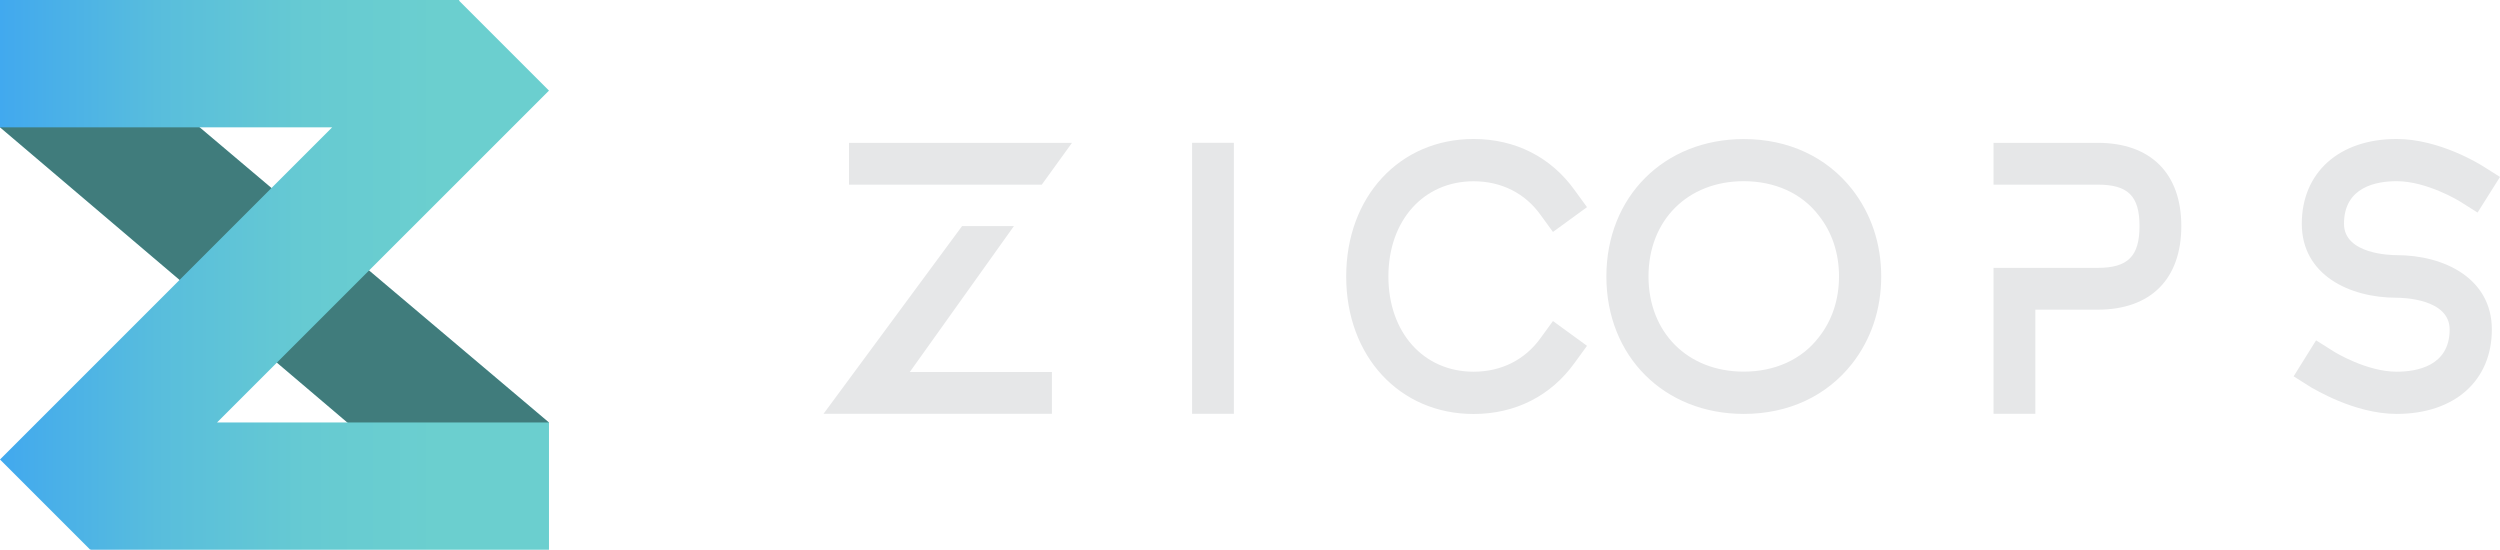 <?xml version="1.0" encoding="UTF-8"?><svg id="Layer_2" xmlns="http://www.w3.org/2000/svg" xmlns:xlink="http://www.w3.org/1999/xlink" viewBox="0 0 318.73 70.09"><defs><style>.cls-1{fill:#e6e7e8;}.cls-2{fill:#6bcfcf;}.cls-3{fill:url(#New_Gradient_Swatch);fill-rule:evenodd;}.cls-4{opacity:.4;}</style><linearGradient id="New_Gradient_Swatch" x1="0" y1="35.05" x2="69.99" y2="35.05" gradientUnits="userSpaceOnUse"><stop offset="0" stop-color="#41a9ef"/><stop offset=".02" stop-color="#43aaed"/><stop offset=".3" stop-color="#59bedc"/><stop offset=".56" stop-color="#66cad2"/><stop offset=".8" stop-color="#6bcfcf"/></linearGradient></defs><g id="Layer_1-2"><g><path class="cls-2" d="M0,16.23l62.62,53.22,7.36-15.59L9.32,2.6,0,16.23Z"/><path class="cls-4" d="M9.32,2.6L0,16.23l62.62,53.22,7.36-15.59"/><path class="cls-3" d="M0,0H58.53l.04,.13,11.42,11.42L27.67,53.86h42.32v16.23H11.53v-.08s-.06,.04-.06,.04L0,58.58,42.35,16.23H0V0Z"/></g><g><path class="cls-1" d="M115.99,47.43h18.12v5.33h-29.12l17.67-23.94h6.61l-13.28,18.61Zm-7.75-23.89v-5.33h28.43l-3.85,5.33h-24.58Z"/><path class="cls-1" d="M157.31,52.76h-5.33V18.21h5.33V52.76Z"/><path class="cls-1" d="M171.63,35.24c0-10.17,6.81-17.52,16.24-17.52,5.33,0,9.87,2.32,12.88,6.52l1.58,2.17-4.34,3.16-1.58-2.17c-1.97-2.76-4.99-4.29-8.54-4.29-6.37,0-10.86,4.99-10.86,12.14s4.49,12.14,10.86,12.14c3.55,0,6.56-1.53,8.54-4.29l1.58-2.17,4.34,3.16-1.58,2.17c-3.01,4.2-7.55,6.52-12.88,6.52-9.43,0-16.24-7.35-16.24-17.52Z"/><path class="cls-1" d="M239.84,35.24c0,4.2-1.28,8-3.7,11.11-3.26,4.15-8.14,6.42-13.82,6.42-10.17,0-17.52-7.35-17.52-17.52s7.36-17.52,17.52-17.52c5.68,0,10.56,2.27,13.82,6.42,2.42,3.11,3.7,6.91,3.7,11.11Zm-5.38,0c0-2.96-.89-5.63-2.57-7.75-2.17-2.86-5.63-4.39-9.58-4.39-7.16,0-12.14,4.99-12.14,12.14s4.99,12.14,12.14,12.14c3.95,0,7.4-1.53,9.58-4.39,1.68-2.12,2.57-4.79,2.57-7.75Z"/><path class="cls-1" d="M278.1,28.82c0,6.76-3.9,10.66-10.66,10.66h-7.95v13.28h-5.33v-18.61h13.28c3.85,0,5.33-1.48,5.33-5.33s-1.48-5.28-5.33-5.28h-13.28v-5.33h13.28c6.76,0,10.66,3.9,10.66,10.61Z"/><path class="cls-1" d="M294.69,49.41l-2.27-1.43,2.86-4.59,2.27,1.43c.15,.1,4.2,2.57,8,2.57,2.52,0,6.76-.69,6.76-5.38,0-3.95-6.07-4.05-6.76-4.05-6.02,0-12.09-2.91-12.09-9.43s4.74-10.81,12.09-10.81c5.48,0,10.66,3.26,10.91,3.41l2.27,1.43-2.86,4.54-2.27-1.43s-4.15-2.57-8.05-2.57c-2.52,0-6.71,.69-6.71,5.43,0,3.9,6.02,4,6.71,4,6.07,0,12.14,2.96,12.14,9.48s-4.74,10.76-12.14,10.76c-5.43,0-10.61-3.26-10.86-3.36Z"/></g></g></svg>